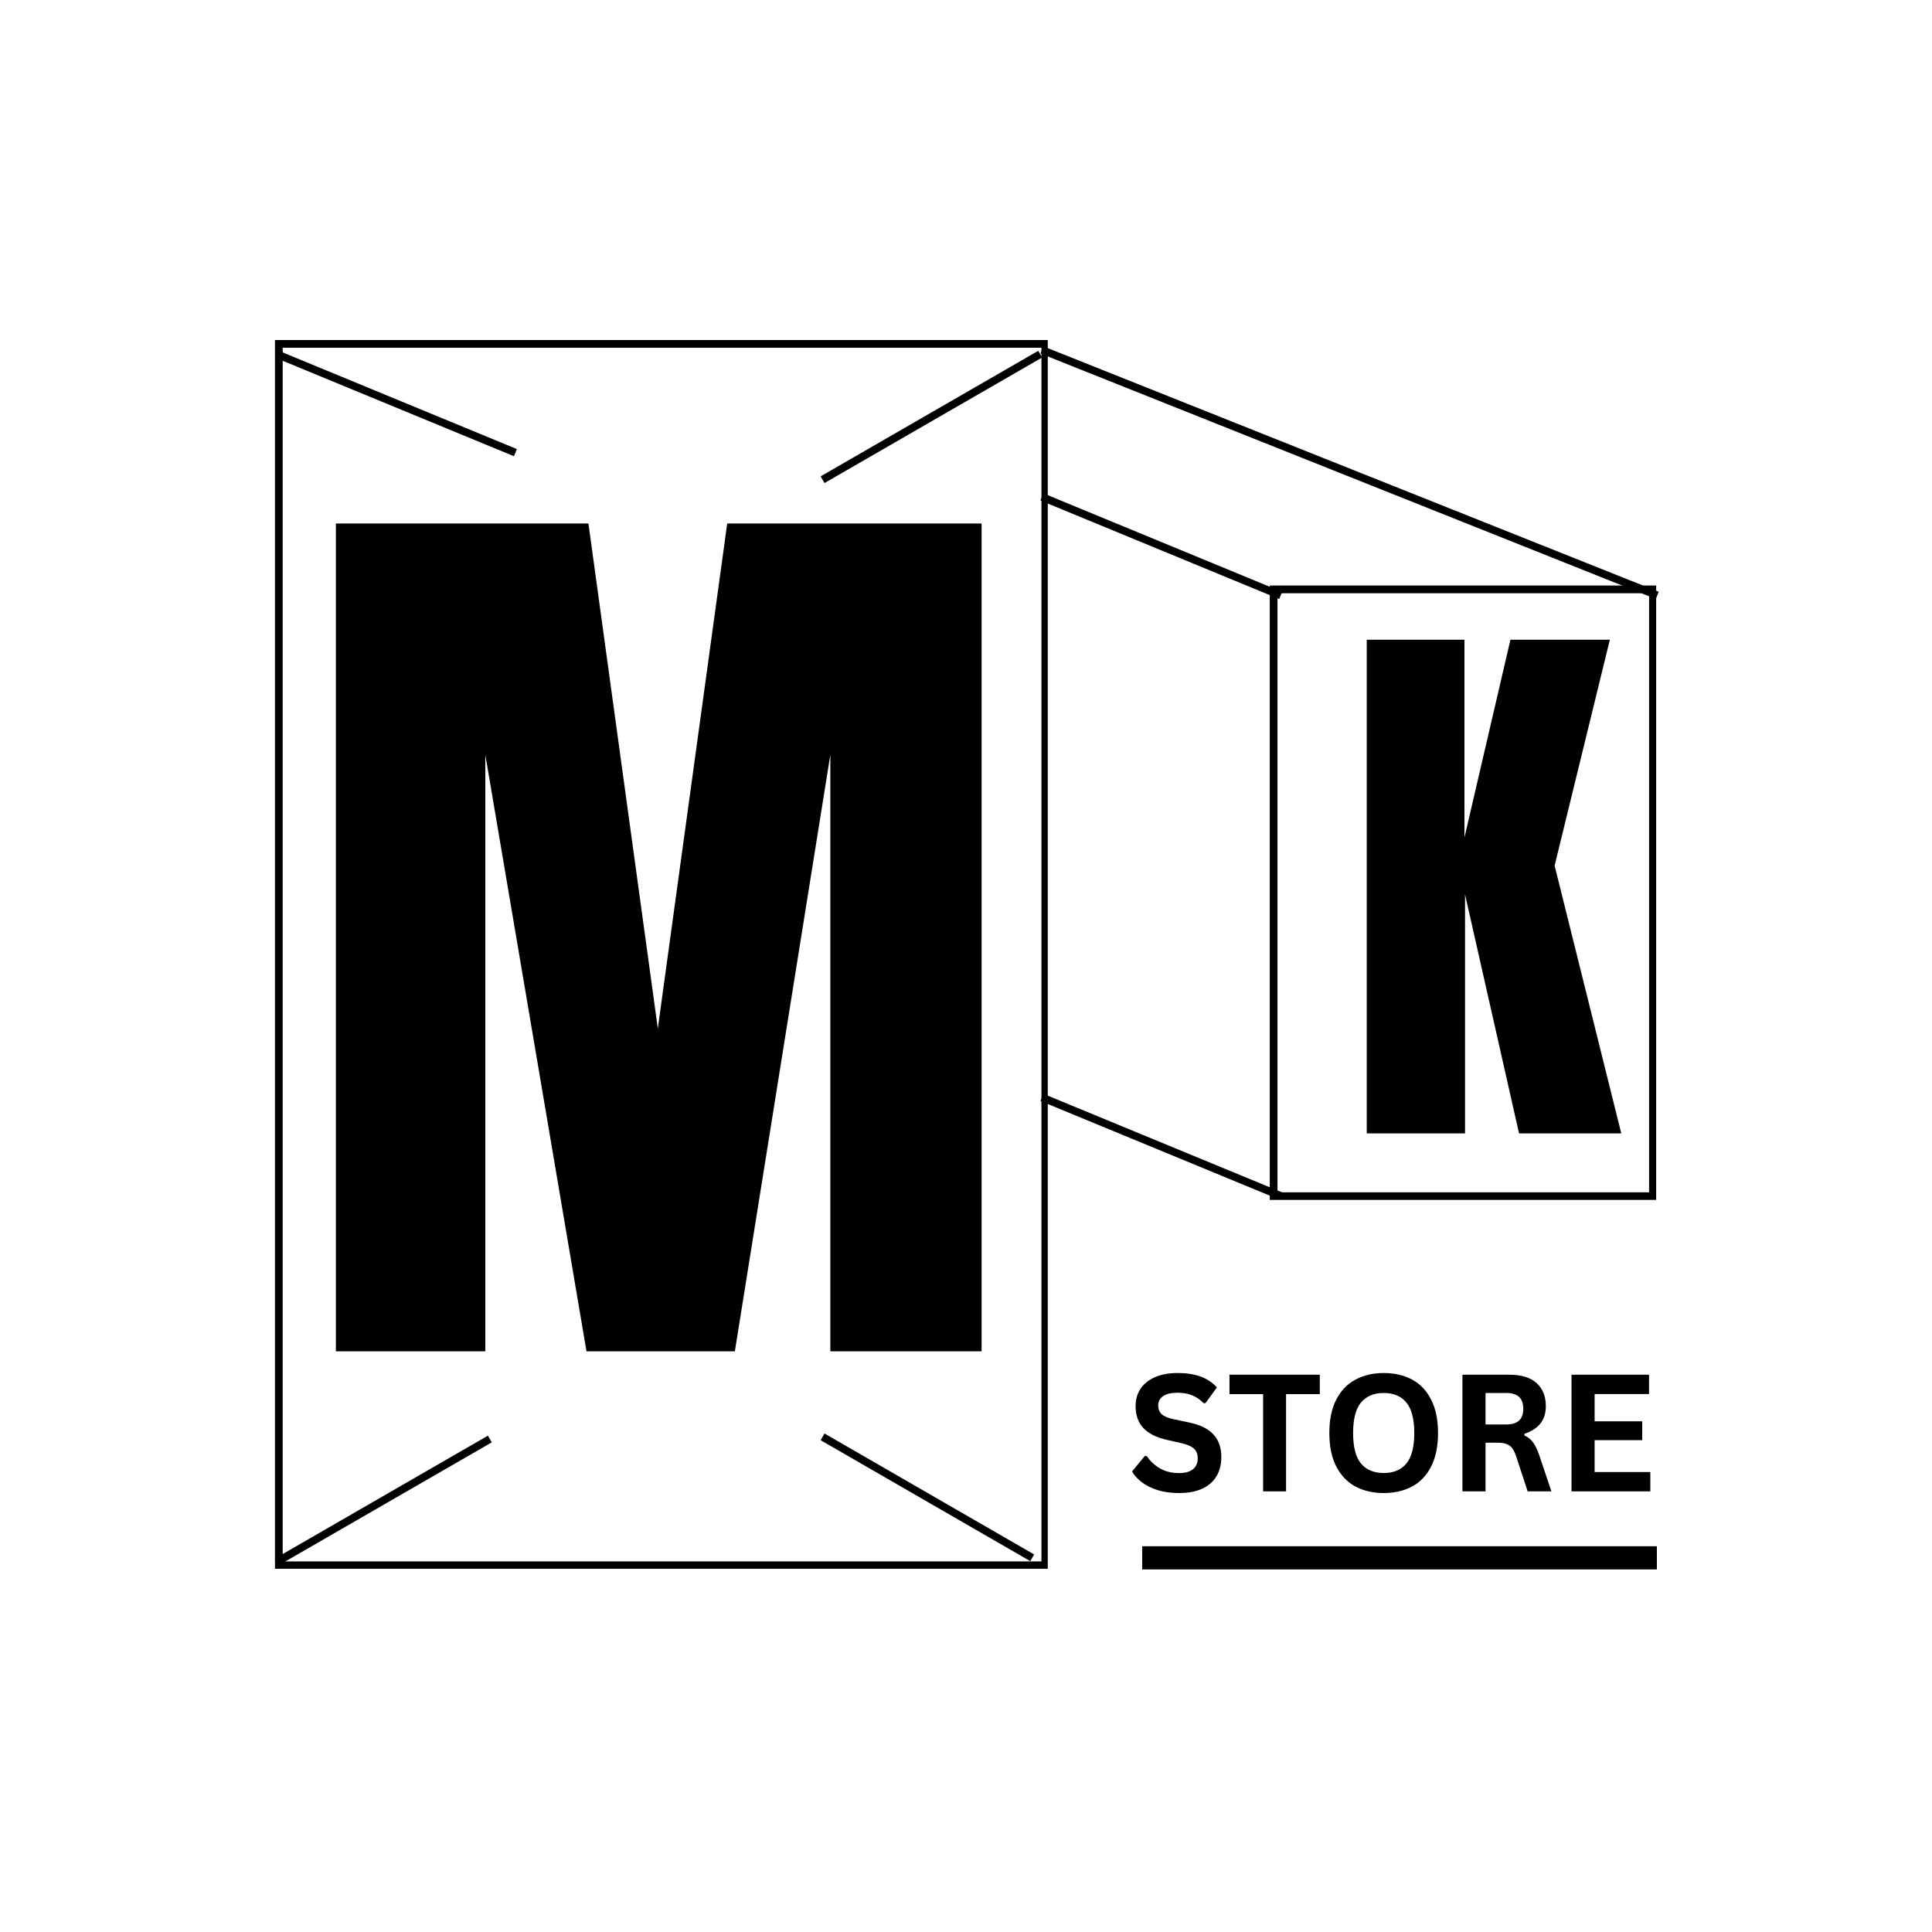 <svg xmlns="http://www.w3.org/2000/svg" xmlns:xlink="http://www.w3.org/1999/xlink" width="500" zoomAndPan="magnify" viewBox="0 0 375 375" height="500" preserveAspectRatio="xMidYMid meet" version="1.0"><defs><g/><clipPath id="7cb067a46f"><path d="M 53.371 66.004 L 203.371 66.004 L 203.371 304.504 L 53.371 304.504 Z M 53.371 66.004 " clip-rule="nonzero"/></clipPath><clipPath id="4e0eeffe53"><path d="M 246.461 113.652 L 321.461 113.652 L 321.461 232.898 L 246.461 232.898 Z M 246.461 113.652 " clip-rule="nonzero"/></clipPath><clipPath id="daa6d343ec"><rect x="0" width="107" y="0" height="47"/></clipPath></defs><g clip-path="url(#7cb067a46f)"><path stroke-linecap="butt" transform="matrix(0.75, 0, 0, 0.75, 53.373, 66.004)" fill="none" stroke-linejoin="miter" d="M -0.002 0.001 L 200.357 0.001 L 200.357 318.094 L -0.002 318.094 Z M -0.002 0.001 " stroke="#000000" stroke-width="4" stroke-opacity="1" stroke-miterlimit="4"/></g><g clip-path="url(#4e0eeffe53)"><path stroke-linecap="butt" transform="matrix(0.75, 0, 0, 0.75, 246.461, 113.651)" fill="none" stroke-linejoin="miter" d="M -0.001 0.001 L 100.171 0.001 L 100.171 159.038 L -0.001 159.038 Z M -0.001 0.001 " stroke="#000000" stroke-width="4" stroke-opacity="1" stroke-miterlimit="4"/></g><g fill="#000000" fill-opacity="1"><g transform="translate(58.089, 262.293)"><g><path d="M 7.109 0 L 7.109 -160.688 L 56.125 -160.688 L 69.594 -62.672 L 83.062 -160.688 L 132.438 -160.688 L 132.438 0 L 103.078 0 L 103.078 -115.797 L 84.547 0 L 55.75 0 L 36.109 -115.797 L 36.109 0 Z M 7.109 0 "/></g></g></g><g fill="#000000" fill-opacity="1"><g transform="translate(261.048, 219.986)"><g><path d="M 4.234 0 L 4.234 -95.812 L 23.203 -95.812 L 23.203 -57.438 L 32.125 -95.812 L 51.422 -95.812 L 40.703 -51.969 L 53.641 0 L 33.797 0 L 23.312 -46.391 L 23.312 0 Z M 4.234 0 "/></g></g></g><g transform="matrix(1, 0, 0, 1, 216, 254)"><g clip-path="url(#daa6d343ec)"><g fill="#000000" fill-opacity="1"><g transform="translate(2.824, 35.471)"><g><path d="M 10.031 0.328 C 8.469 0.328 7.07 0.133 5.844 -0.25 C 4.625 -0.645 3.602 -1.156 2.781 -1.781 C 1.969 -2.406 1.344 -3.098 0.906 -3.859 L 3.375 -6.859 L 3.766 -6.859 C 4.441 -5.848 5.305 -5.039 6.359 -4.438 C 7.41 -3.844 8.633 -3.547 10.031 -3.547 C 11.227 -3.547 12.129 -3.797 12.734 -4.297 C 13.348 -4.805 13.656 -5.504 13.656 -6.391 C 13.656 -6.93 13.555 -7.379 13.359 -7.734 C 13.172 -8.098 12.848 -8.41 12.391 -8.672 C 11.93 -8.93 11.316 -9.156 10.547 -9.344 L 7.641 -10 C 5.598 -10.469 4.078 -11.238 3.078 -12.312 C 2.086 -13.395 1.594 -14.801 1.594 -16.531 C 1.594 -17.812 1.91 -18.938 2.547 -19.906 C 3.191 -20.875 4.125 -21.625 5.344 -22.156 C 6.57 -22.695 8.035 -22.969 9.734 -22.969 C 11.484 -22.969 12.977 -22.738 14.219 -22.281 C 15.469 -21.82 16.52 -21.117 17.375 -20.172 L 15.156 -17.125 L 14.781 -17.125 C 14.133 -17.801 13.398 -18.305 12.578 -18.641 C 11.754 -18.973 10.805 -19.141 9.734 -19.141 C 8.516 -19.141 7.582 -18.922 6.938 -18.484 C 6.301 -18.055 5.984 -17.461 5.984 -16.703 C 5.984 -15.984 6.207 -15.41 6.656 -14.984 C 7.102 -14.566 7.879 -14.238 8.984 -14 L 11.953 -13.375 C 14.148 -12.914 15.742 -12.129 16.734 -11.016 C 17.734 -9.91 18.234 -8.461 18.234 -6.672 C 18.234 -5.254 17.926 -4.02 17.312 -2.969 C 16.707 -1.926 15.789 -1.113 14.562 -0.531 C 13.332 0.039 11.82 0.328 10.031 0.328 Z M 10.031 0.328 "/></g></g></g><g fill="#000000" fill-opacity="1"><g transform="translate(22.015, 35.471)"><g><path d="M 18.156 -22.641 L 18.156 -18.875 L 11.609 -18.875 L 11.609 0 L 7.156 0 L 7.156 -18.875 L 0.625 -18.875 L 0.625 -22.641 Z M 18.156 -22.641 "/></g></g></g><g fill="#000000" fill-opacity="1"><g transform="translate(40.245, 35.471)"><g><path d="M 12.344 0.328 C 10.27 0.328 8.438 -0.094 6.844 -0.938 C 5.258 -1.789 4.02 -3.086 3.125 -4.828 C 2.227 -6.566 1.781 -8.734 1.781 -11.328 C 1.781 -13.91 2.227 -16.07 3.125 -17.812 C 4.02 -19.551 5.258 -20.844 6.844 -21.688 C 8.438 -22.539 10.27 -22.969 12.344 -22.969 C 14.414 -22.969 16.242 -22.547 17.828 -21.703 C 19.41 -20.859 20.645 -19.562 21.531 -17.812 C 22.426 -16.07 22.875 -13.91 22.875 -11.328 C 22.875 -8.734 22.426 -6.562 21.531 -4.812 C 20.645 -3.07 19.41 -1.781 17.828 -0.938 C 16.242 -0.094 14.414 0.328 12.344 0.328 Z M 12.344 -3.562 C 14.258 -3.562 15.723 -4.176 16.734 -5.406 C 17.754 -6.645 18.266 -8.617 18.266 -11.328 C 18.266 -14.023 17.754 -15.992 16.734 -17.234 C 15.723 -18.473 14.258 -19.094 12.344 -19.094 C 10.414 -19.094 8.941 -18.473 7.922 -17.234 C 6.898 -15.992 6.391 -14.023 6.391 -11.328 C 6.391 -8.617 6.898 -6.645 7.922 -5.406 C 8.941 -4.176 10.414 -3.562 12.344 -3.562 Z M 12.344 -3.562 "/></g></g><g transform="translate(64.92, 35.471)"><g><path d="M 2.938 0 L 2.938 -22.641 L 12.031 -22.641 C 14.375 -22.641 16.141 -22.098 17.328 -21.016 C 18.523 -19.941 19.125 -18.457 19.125 -16.562 C 19.125 -15.188 18.773 -14.055 18.078 -13.172 C 17.379 -12.297 16.344 -11.629 14.969 -11.172 L 14.969 -10.844 C 15.676 -10.531 16.25 -10.066 16.688 -9.453 C 17.125 -8.848 17.539 -7.945 17.938 -6.75 L 20.203 0 L 15.594 0 L 13.375 -6.766 C 13.156 -7.453 12.898 -7.984 12.609 -8.359 C 12.328 -8.734 11.969 -9.004 11.531 -9.172 C 11.094 -9.348 10.52 -9.438 9.812 -9.438 L 7.422 -9.438 L 7.422 0 Z M 11.484 -12.984 C 13.66 -12.984 14.75 -13.992 14.75 -16.016 C 14.75 -18.066 13.66 -19.094 11.484 -19.094 L 7.422 -19.094 L 7.422 -12.984 Z M 11.484 -12.984 "/></g></g><g transform="translate(86.093, 35.471)"><g><path d="M 7.422 -9.938 L 7.422 -3.75 L 18.234 -3.75 L 18.234 0 L 2.938 0 L 2.938 -22.641 L 17.984 -22.641 L 17.984 -18.891 L 7.422 -18.891 L 7.422 -13.594 L 16.656 -13.594 L 16.656 -9.938 Z M 7.422 -9.938 "/></g></g></g></g></g><path stroke-linecap="butt" transform="matrix(0.75, 0, 0, 0.75, 221.696, 300.124)" fill="none" stroke-linejoin="miter" d="M -0.001 3.002 L 133.202 3.002 " stroke="#000000" stroke-width="6" stroke-opacity="1" stroke-miterlimit="4"/><path stroke-linecap="butt" transform="matrix(0.697, 0.278, -0.278, 0.697, 202.522, 67.231)" fill="none" stroke-linejoin="miter" d="M -0.001 1.003 L 171.348 0.998 " stroke="#000000" stroke-width="2" stroke-opacity="1" stroke-miterlimit="4"/><path stroke-linecap="butt" transform="matrix(0.693, 0.286, -0.286, 0.693, 202.53, 95.762)" fill="none" stroke-linejoin="miter" d="M -0.001 1.003 L 66.858 0.999 " stroke="#000000" stroke-width="2" stroke-opacity="1" stroke-miterlimit="4"/><path stroke-linecap="butt" transform="matrix(0.693, 0.286, -0.286, 0.693, 202.53, 212.319)" fill="none" stroke-linejoin="miter" d="M -0.003 1 L 66.859 1.001 " stroke="#000000" stroke-width="2" stroke-opacity="1" stroke-miterlimit="4"/><path stroke-linecap="butt" transform="matrix(0.693, 0.286, -0.286, 0.693, 53.991, 68.042)" fill="none" stroke-linejoin="miter" d="M -0.003 0.999 L 66.859 1.001 " stroke="#000000" stroke-width="2" stroke-opacity="1" stroke-miterlimit="4"/><path stroke-linecap="butt" transform="matrix(-0.65, 0.375, -0.375, -0.65, 202.281, 69.386)" fill="none" stroke-linejoin="miter" d="M 0.001 0.998 L 64.994 1 " stroke="#000000" stroke-width="2" stroke-opacity="1" stroke-miterlimit="4"/><path stroke-linecap="butt" transform="matrix(0.65, -0.375, 0.375, 0.65, 53.33, 302.531)" fill="none" stroke-linejoin="miter" d="M -0.001 0.998 L 63.646 0.998 " stroke="#000000" stroke-width="2" stroke-opacity="1" stroke-miterlimit="4"/><path stroke-linecap="butt" transform="matrix(-0.65, -0.375, 0.375, -0.65, 199.978, 303.021)" fill="none" stroke-linejoin="miter" d="M 0.002 1 L 62.603 1.001 " stroke="#000000" stroke-width="2" stroke-opacity="1" stroke-miterlimit="4"/></svg>